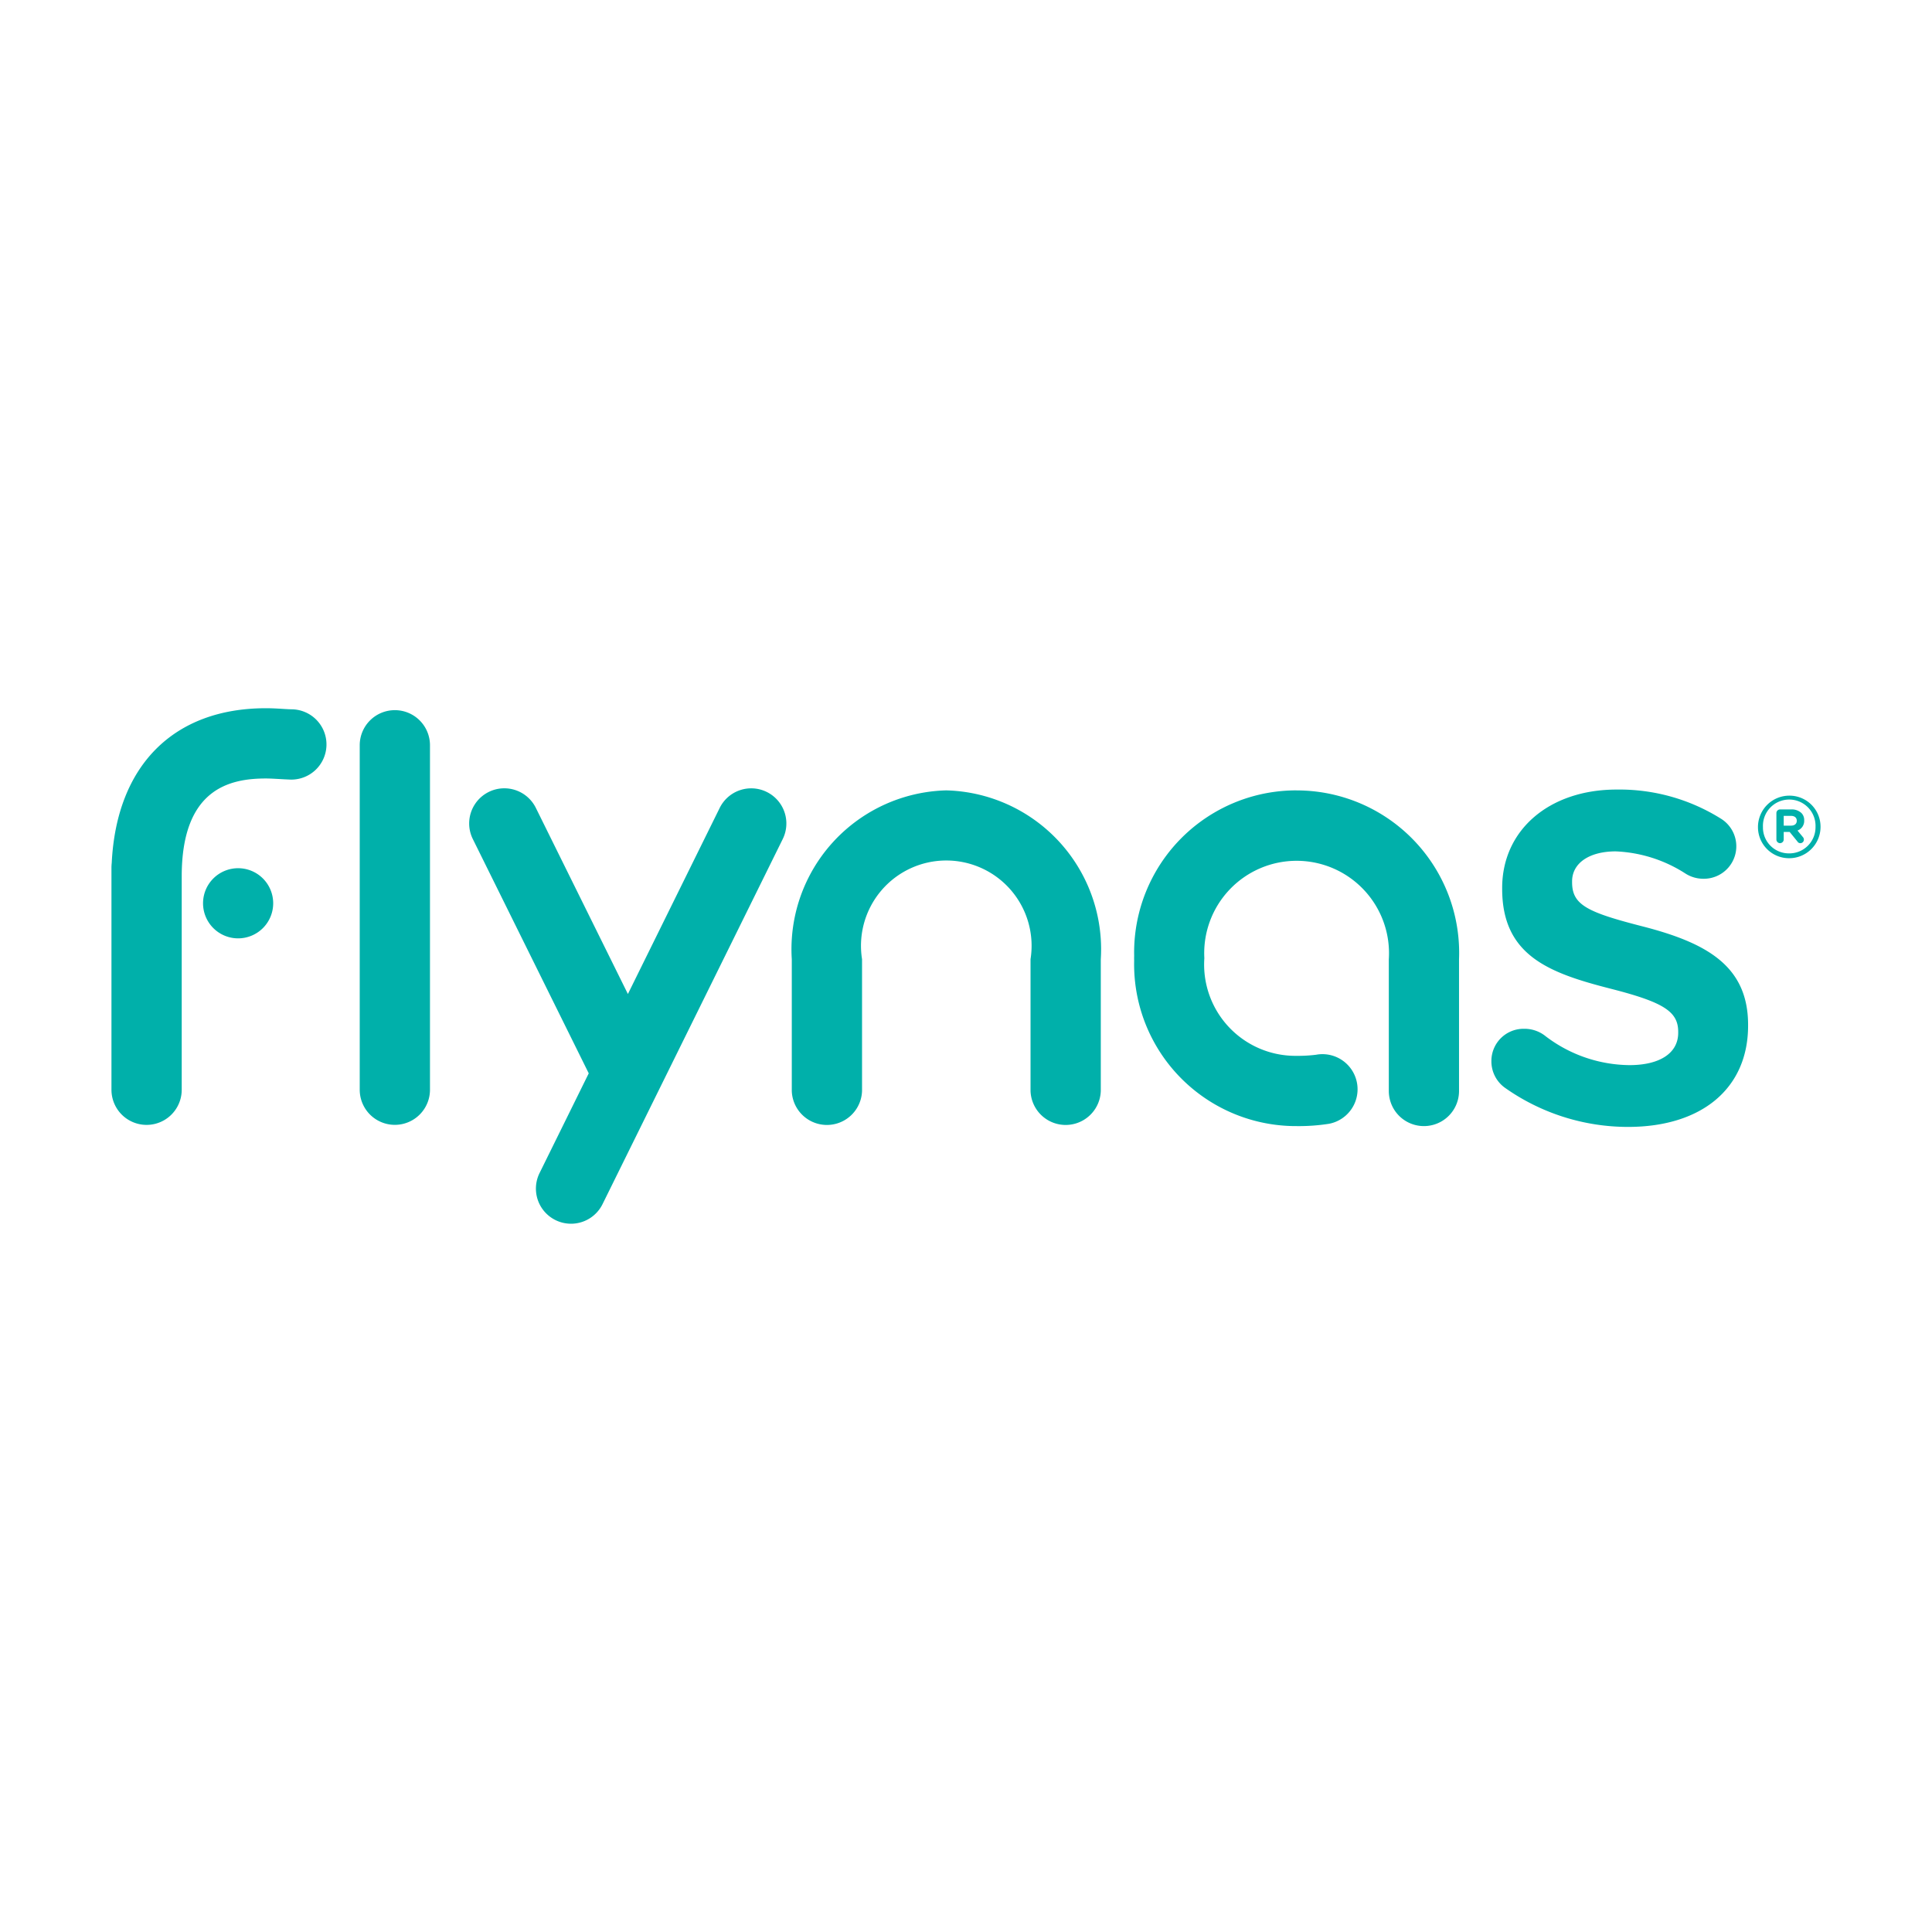 <svg id="Слой_1" data-name="Слой 1" xmlns="http://www.w3.org/2000/svg" viewBox="0 0 52 52"><defs><style>.cls-1{fill:#00b0aa;}</style></defs><title>XY</title><path id="_Составной_контур_" data-name="&lt;Составной контур&gt;" class="cls-1" d="M47.05,27.582v.025c0,1.68-1.239,2.724-3.233,2.724A5.74,5.74,0,0,1,40.495,29.27a.875.875,0,0,1-.354-.71.866.866,0,0,1,.883-.87.907.907,0,0,1,.539.171,3.777,3.777,0,0,0,2.292.807c.823,0,1.314-.325,1.314-.87V27.772c0-.546-.39-.796-1.815-1.16-1.656-.423-2.923-.889-2.923-2.688v-.025c0-1.559,1.267-2.648,3.081-2.648a5.143,5.143,0,0,1,2.804.782A.874.874,0,0,1,45.85,23.652a.899.899,0,0,1-.479-.136,3.742,3.742,0,0,0-1.884-.601c-.713,0-1.174.317-1.174.806v.026c0,.615.414.808,1.941,1.198,1.678.438,2.796,1.053,2.796,2.637m-21.583-6.309a4.277,4.277,0,0,0-4.156,4.544v3.546a.946.946,0,0,0,1.891,0V25.817a2.296,2.296,0,1,1,4.535,0v3.546a.946.946,0,0,0,1.891,0V25.817A4.278,4.278,0,0,0,25.467,21.273m-4.829.043a.946.946,0,0,0-1.267.429L16.9,26.754l-2.478-5.01a.946.946,0,0,0-1.696.839l3.12,6.306-1.324,2.684a.945.945,0,1,0,1.695.837l4.851-9.828a.946.946,0,0,0-.43-1.266M6.409,23.368a.944.944,0,1,0,.944.945.944.944,0,0,0-.944-.945m1.426-4.277c-.077-.002-.155-.007-.233-.012-.133-.008-.283-.017-.445-.017-2.492,0-4.022,1.55-4.15,4.167A1.088,1.088,0,0,0,3,23.357v5.974a.945.945,0,1,0,1.891,0v-5.743c0-2.362,1.294-2.635,2.267-2.635.105,0,.215.007.332.013.097.006.193.011.29.015a.946.946,0,1,0,.055-1.89m2.792.023a.945.945,0,0,0-.945.945v9.271a.945.945,0,1,0,1.891,0V20.059a.945.945,0,0,0-.946-.945m24.267,2.159a4.365,4.365,0,0,0-4.368,4.452l-.001.039v.053l.001.039a4.356,4.356,0,0,0,4.371,4.453,5.229,5.229,0,0,0,.871-.062.945.945,0,1,0-.348-1.858,3.978,3.978,0,0,1-.523.029,2.457,2.457,0,0,1-2.482-2.627,2.487,2.487,0,1,1,4.965.027v3.546a.945.945,0,1,0,1.89,0V25.818a4.373,4.373,0,0,0-4.376-4.544m13.261,1.825A.844.844,0,0,0,49,22.256v-.003a.836.836,0,0,0-.839-.838.845.845,0,0,0-.845.842v.005a.836.836,0,0,0,.839.837m0-.13a.697.697,0,0,1-.705-.707V22.256a.708.708,0,1,1,1.415-.003v.003a.704.704,0,0,1-.71.713m-.343-.372a.099.099,0,0,0,.097.097.101.101,0,0,0,.1-.097v-.205h.16l.209.257a.089.089,0,0,0,.083.045.095.095,0,0,0,.091-.096.101.101,0,0,0-.026-.067L48.38,22.354a.275.275,0,0,0,.18-.273V22.078a.267.267,0,0,0-.074-.195.377.377,0,0,0-.277-.097h-.3a.098.098,0,0,0-.097.097Zm.197-.375v-.263h.193c.096,0,.158.045.158.13v.005c0,.074-.053.128-.154.128Z"/></svg>